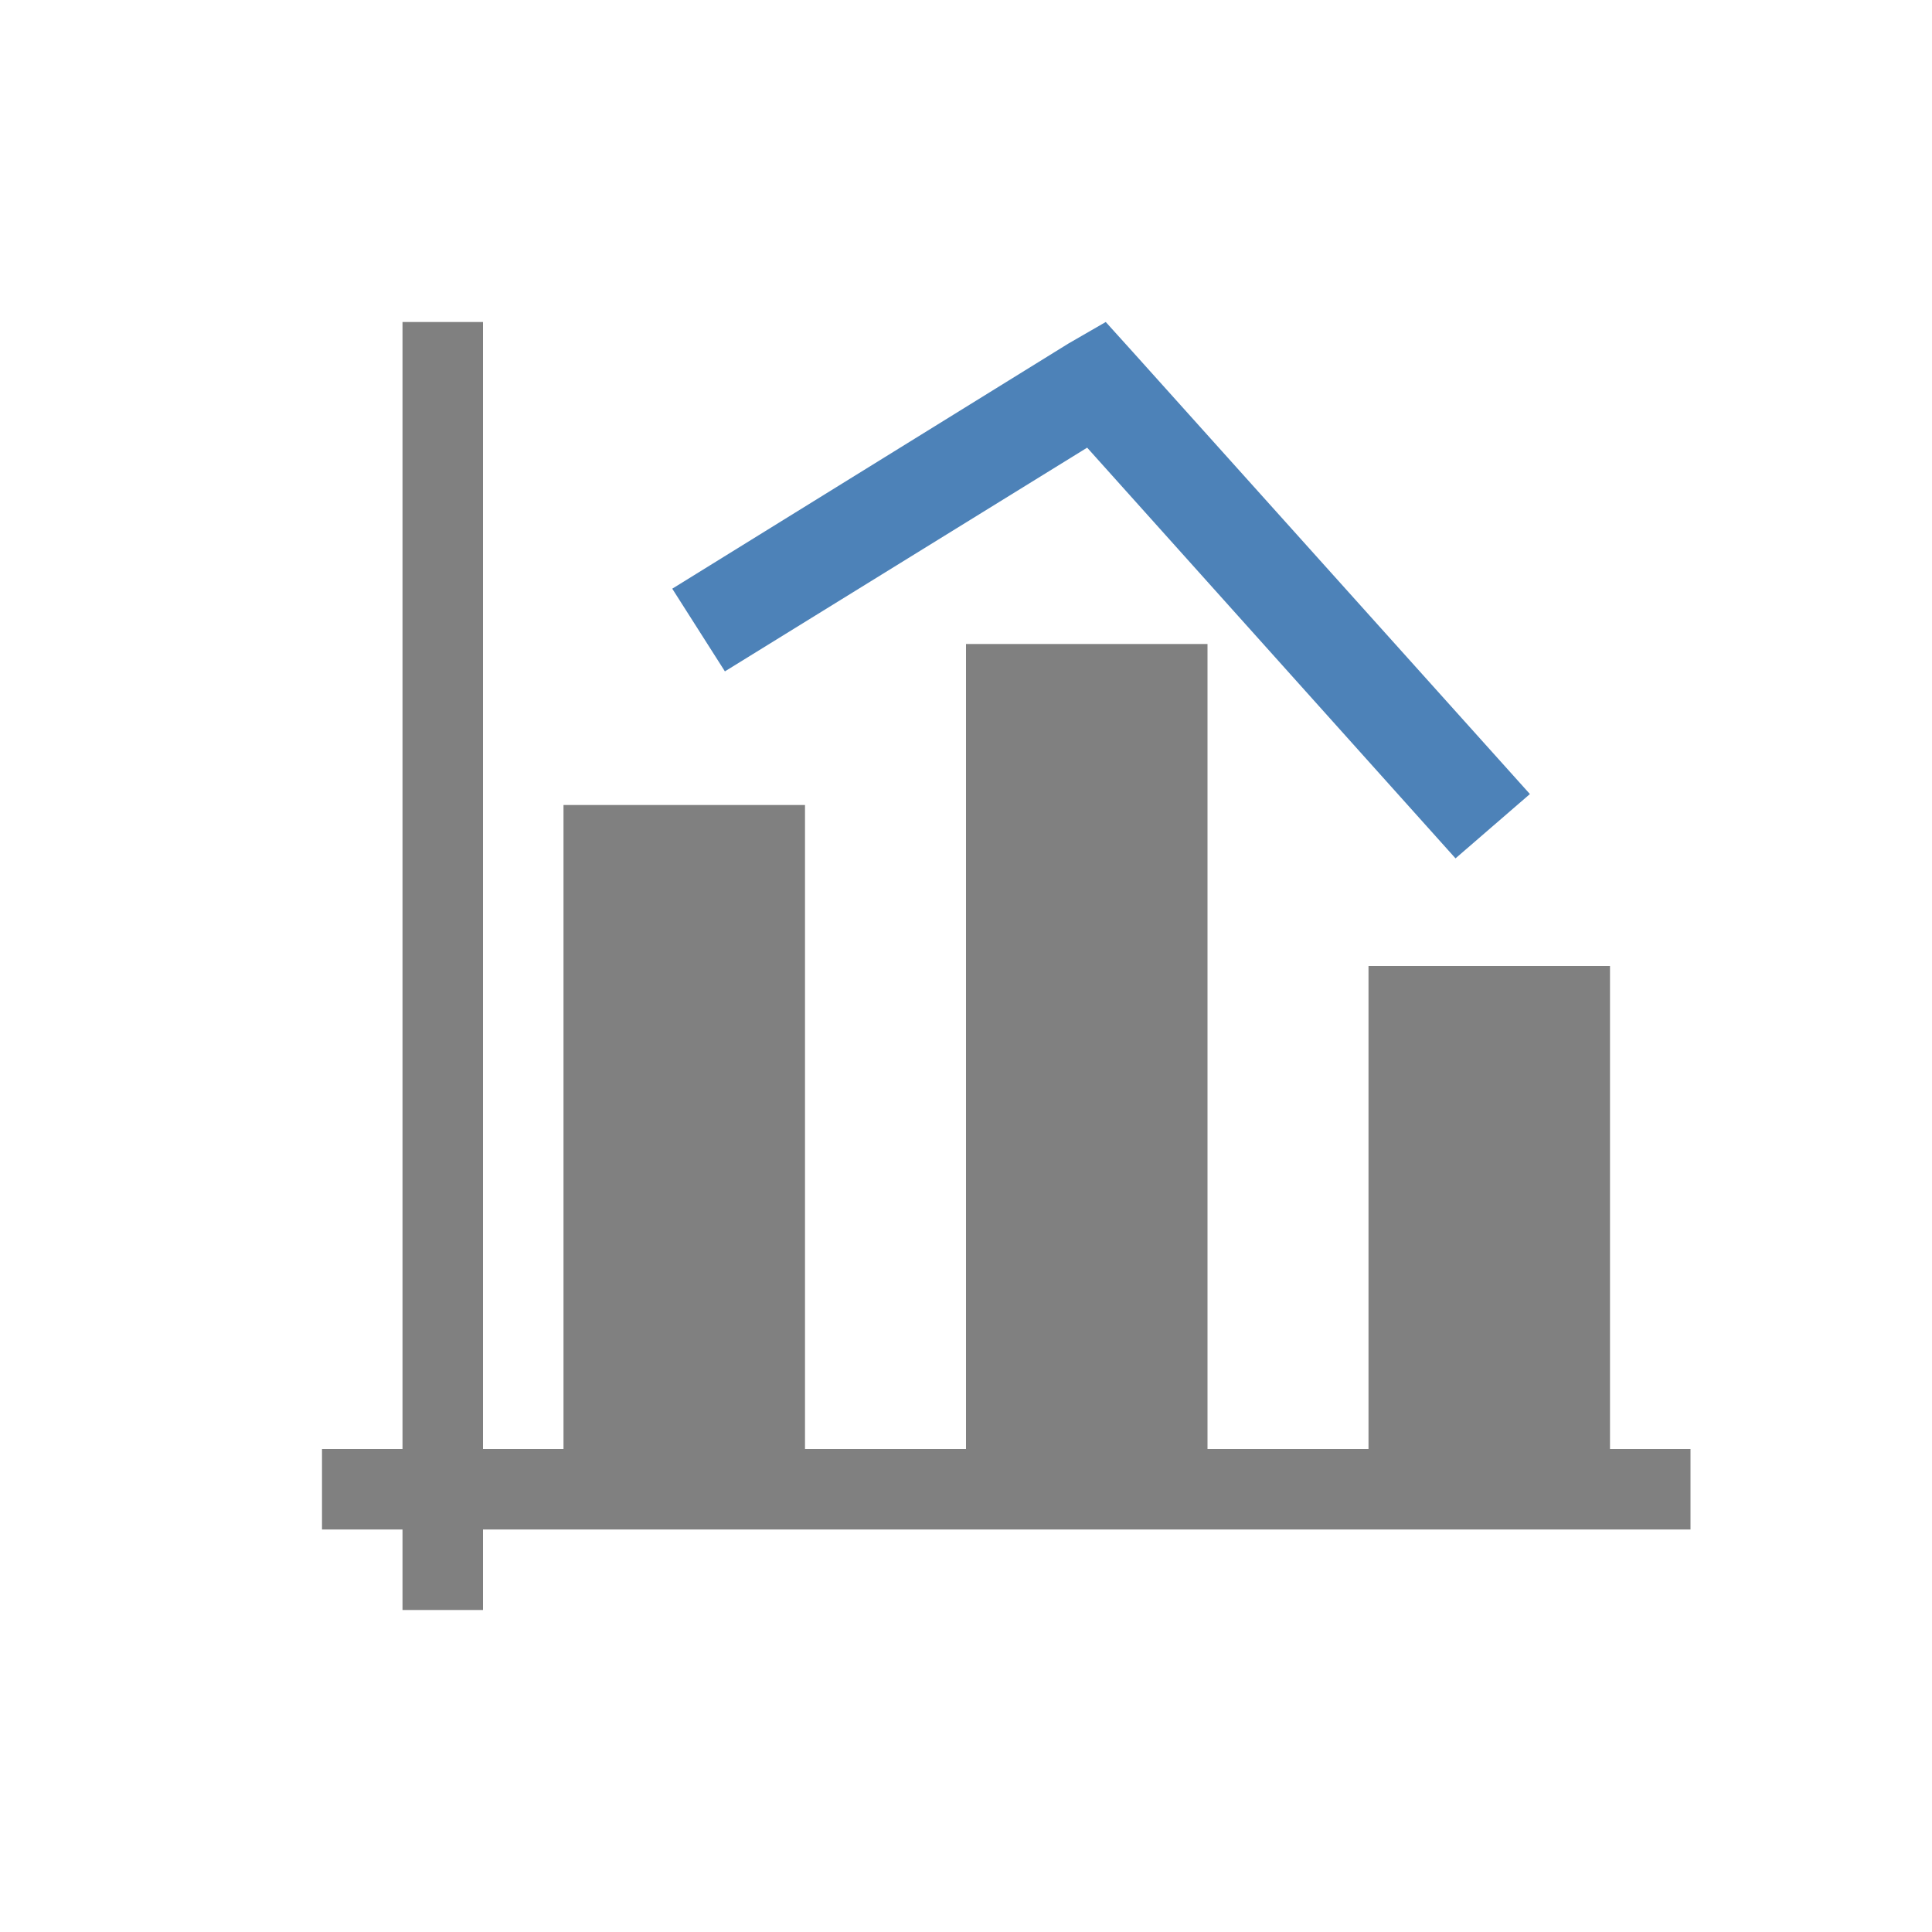 <svg viewBox="0 0 24 24" xmlns="http://www.w3.org/2000/svg"><path d="m13.736 4-.461.266-4.924 3.047.654 1.027 4.5-2.779 4.576 5.102.924-.799-4.924-5.482z" fill="#4d82b8"/><path d="m5 4v14h-1v1h1v1h1v-1h15v-1h-1v-6h-3v6h-2v-10h-3v10h-2v-8h-3v8h-1v-14z" fill="#808080"/></svg>